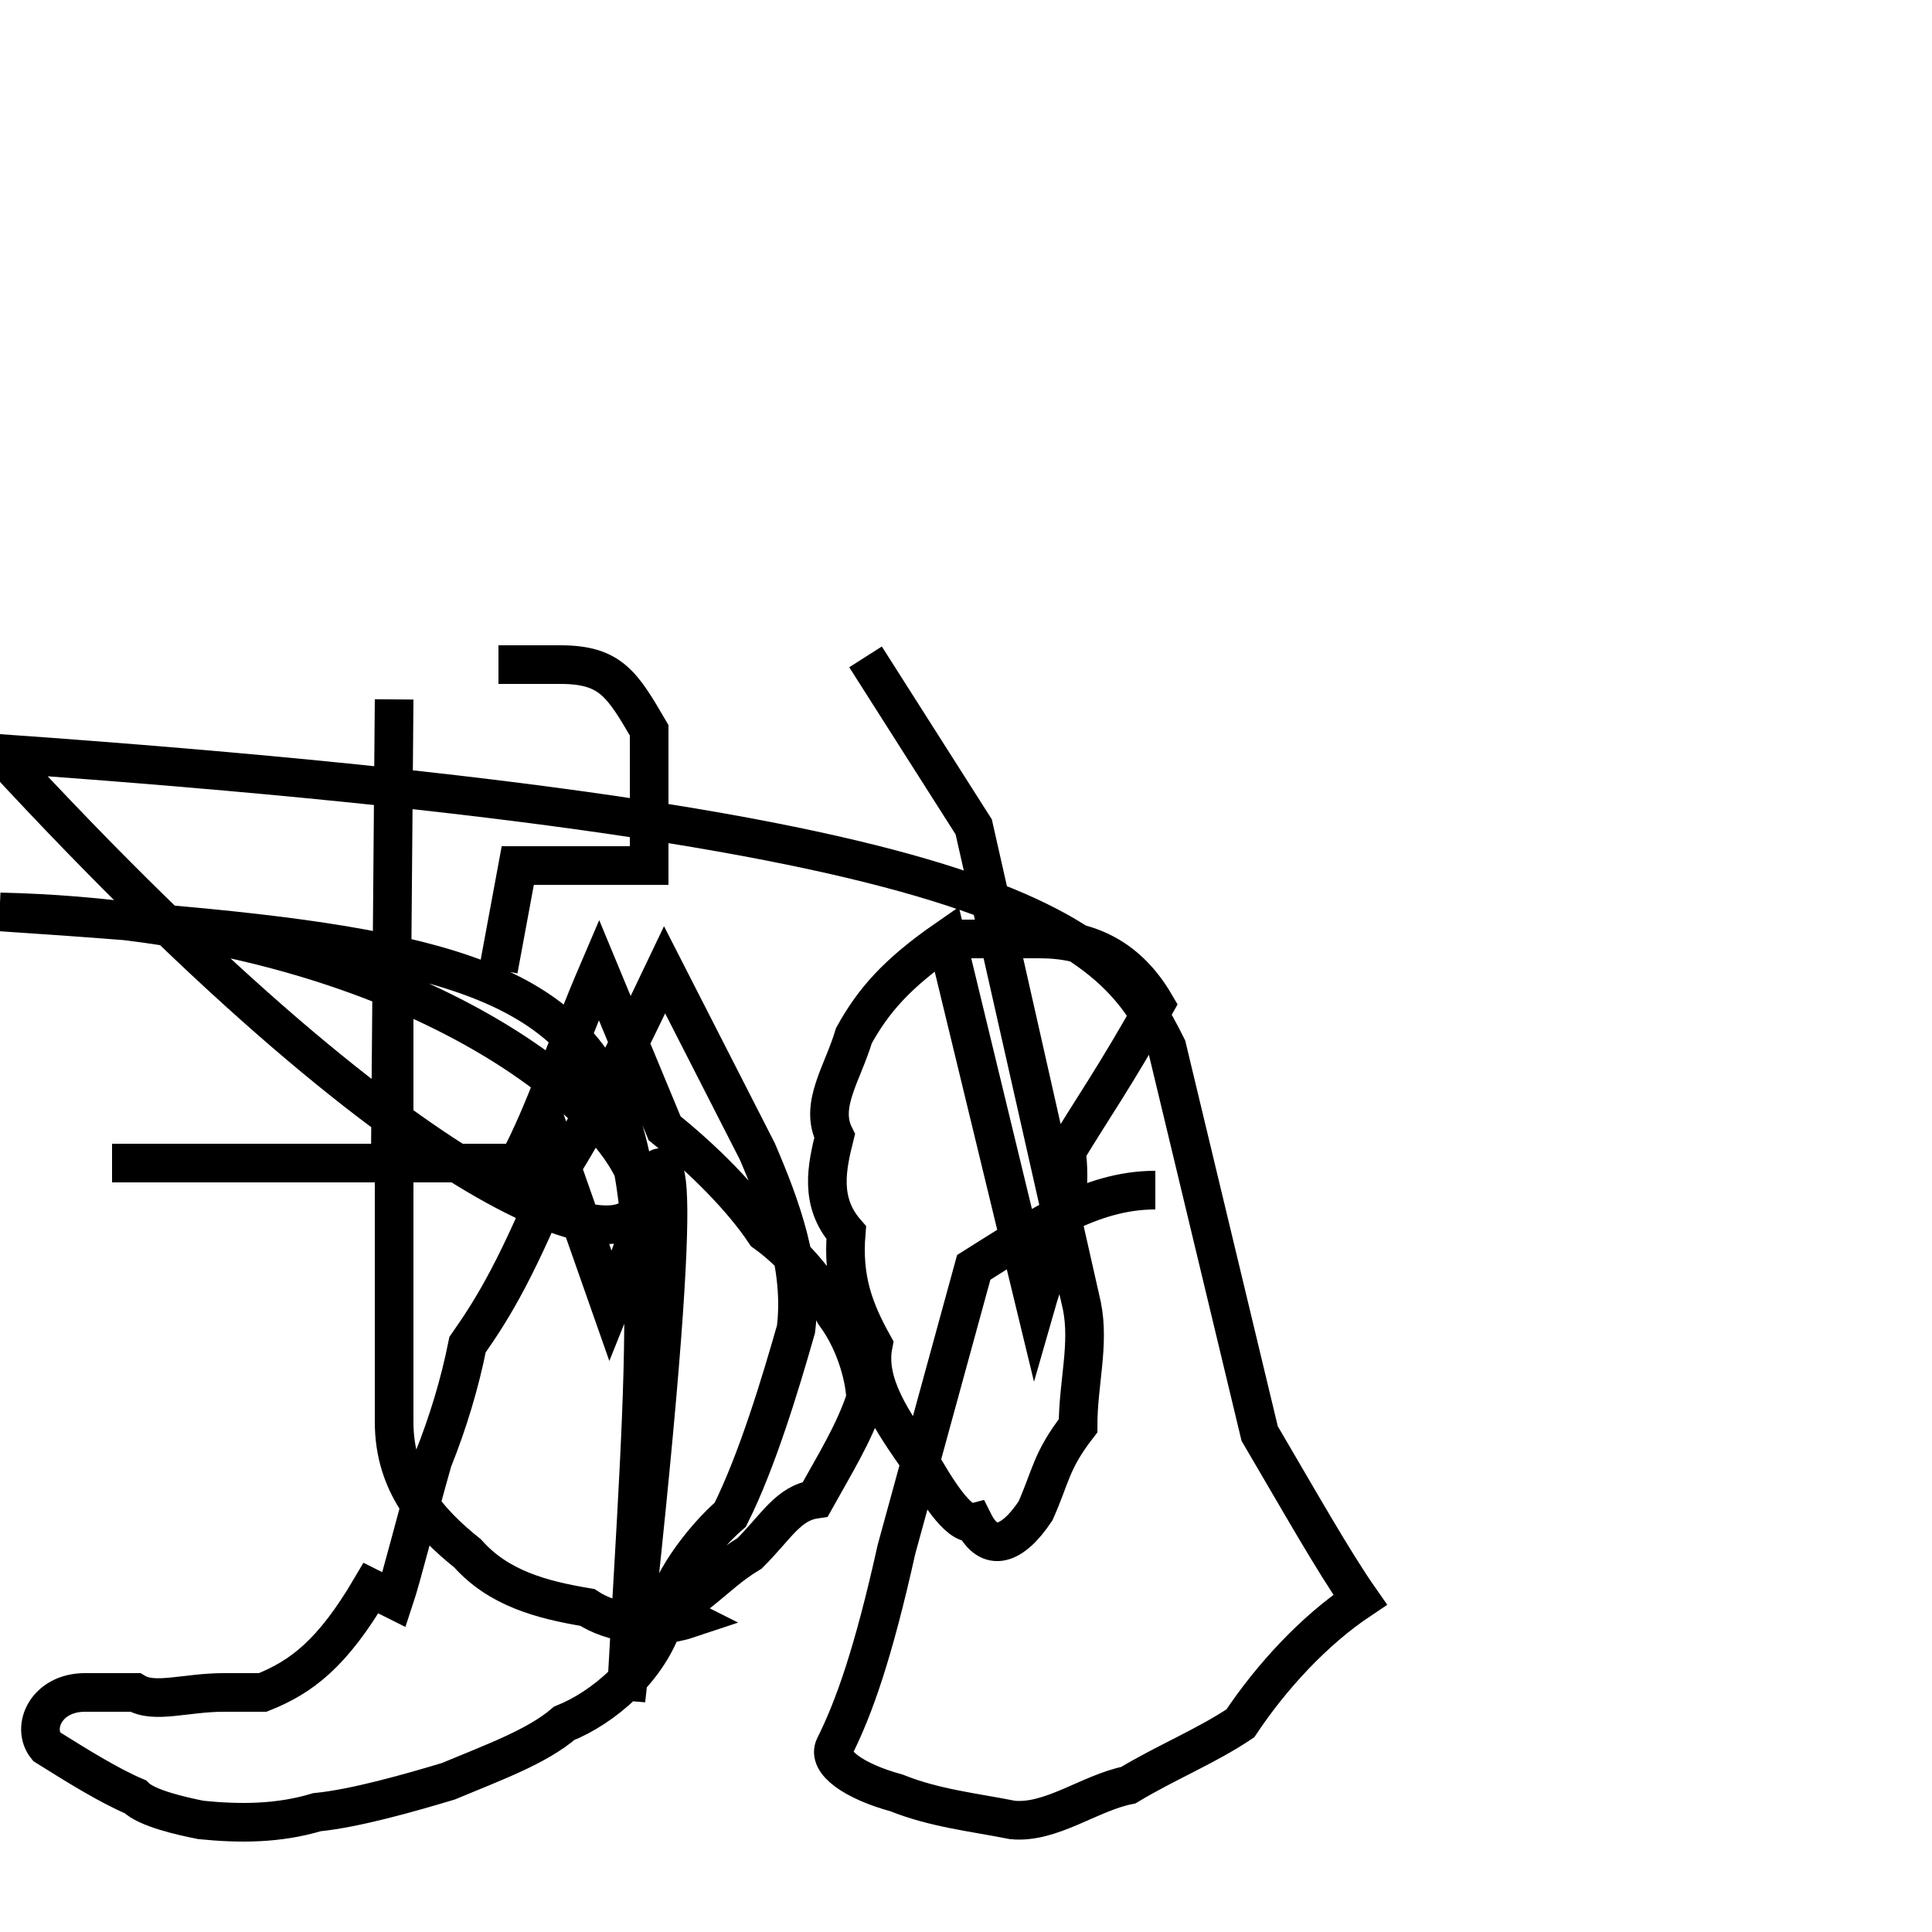 <?xml version='1.0' encoding='utf8'?>
<svg viewBox="0.0 -44.0 50.0 50.0" version="1.1" xmlns="http://www.w3.org/2000/svg">
<rect x="0.0" y="-44.0" width="50.0" height="50.0" fill="#808080" stroke="none"/>
<rect x="-1000" y="-1000" width="2000" height="2000" stroke="white" fill="white"/>
<g style="fill:none; stroke:#000000;  stroke-width:1">
<path d="M 10.2 25.9 L 10.1 13.9 M 10.2 18.9 L 10.2 11.2 C 10.2 10.2 10.2 9.2 10.2 8.2 L 10.2 7.2 C 10.2 5.6 11.1 4.6 12.1 3.8 C 12.9 2.9 14.0 2.6 15.2 2.4 C 15.8 2.0 16.9 1.8 17.8 2.1 C 17.2 2.4 17.6 2.6 18.1 2.8 C 18.6 3.2 18.9 3.5 19.4 3.8 C 20.1 4.5 20.4 5.1 21.1 5.2 C 21.6 6.1 22.1 6.9 22.4 7.8 C 22.4 8.2 22.2 9.2 21.6 10.0 C 21.2 10.8 20.5 11.6 19.8 12.1 C 19.2 13.0 18.2 14.0 17.2 14.8 L 15.5 18.9 C 14.6 16.8 14.1 15.2 13.4 13.9 L 12.6 13.9 C 11.9 13.9 11.2 13.9 10.8 13.9 L 10.2 13.9 Z M 12.9 26.8 L 14.5 26.8 C 15.8 26.8 16.1 26.3 16.8 25.1 L 16.8 21.6 L 13.4 21.6 L 12.9 18.9 M 24.5 19.7 L 26.9 19.7 C 28.2 19.7 29.2 19.2 29.9 18.0 C 28.9 16.2 28.2 15.2 27.6 14.2 C 27.8 12.6 27.2 11.6 26.8 10.2 L 24.5 19.7 C 23.2 18.8 22.6 18.1 22.1 17.2 C 21.8 16.2 21.2 15.4 21.6 14.6 C 21.4 13.8 21.2 12.9 21.9 12.1 C 21.8 10.9 22.1 10.1 22.6 9.2 C 22.4 8.2 23.1 7.2 23.8 6.2 C 24.2 5.5 24.8 4.5 25.2 4.6 C 25.6 3.8 26.2 4.0 26.8 4.9 C 27.2 5.8 27.2 6.2 27.9 7.1 C 27.9 8.2 28.2 9.2 28.0 10.2 L 25.2 22.6 L 22.4 27.0 M 29.9 13.2 C 28.2 13.2 26.8 12.2 25.2 11.2 L 23.2 3.9 C 22.6 1.2 22.1 -0.2 21.6 -1.2 C 21.4 -1.6 22.1 -2.1 23.2 -2.4 C 24.2 -2.8 25.2 -2.9 26.2 -3.1 C 27.2 -3.2 28.2 -2.4 29.2 -2.2 C 30.2 -1.6 31.2 -1.2 32.1 -0.6 C 32.9 0.6 34.0 1.8 35.2 2.6 C 34.5 3.6 33.6 5.2 32.6 6.9 L 30.2 16.9 C 28.8 19.7 26.9 22.6 L 24.5 22.6 L 21.6 19.9 C 20.4 18.2 19.2 17.2 18.1 16.2 C 17.9 15.2 17.2 14.2 16.8 13.4 C 16.6 12.1 16.2 11.2 15.8 10.2 L 14.5 13.9 C 13.4 11.2 12.8 10.2 12.1 9.2 C 11.9 8.2 11.6 7.2 11.2 6.2 C 10.8 4.8 10.4 3.2 10.2 2.6 L 9.6 2.9 C 8.6 1.2 7.8 0.6 6.8 0.2 L 5.8 0.2 C 4.8 0.2 4.0 -0.1 3.5 0.2 L 2.2 0.2 C 1.2 0.2 0.8 -0.7 1.2 -1.2 C 2.0 -1.7 2.8 -2.2 3.5 -2.5 C 3.8 -2.8 4.7 -3.0 5.2 -3.1 C 6.2 -3.2 7.2 -3.2 8.2 -2.9 C 9.2 -2.8 10.6 -2.4 11.6 -2.1 C 12.8 -1.6 13.9 -1.2 14.6 -0.6 C 15.6 -0.2 16.8 0.8 17.2 2.1 C 17.2 2.9 18.2 4.2 18.9 4.8 C 19.6 6.2 20.2 8.2 20.6 9.6 C 20.8 11.2 20.2 12.8 19.6 14.2 L 17.2 18.9 C 16.2 16.8 15.4 15.2 14.6 13.9 L 12.6 13.9 C 11.2 13.9 10.2 13.9 9.8 13.9 L 9.2 13.9 C 8.2 13.9 7.4 13.9 6.6 13.9 L 5.8 13.9 C 4.8 13.9 4.0 13.9 3.8 13.9 L 2.9 13.9 " transform="scale(1, -1)" />
</g>
</svg>
